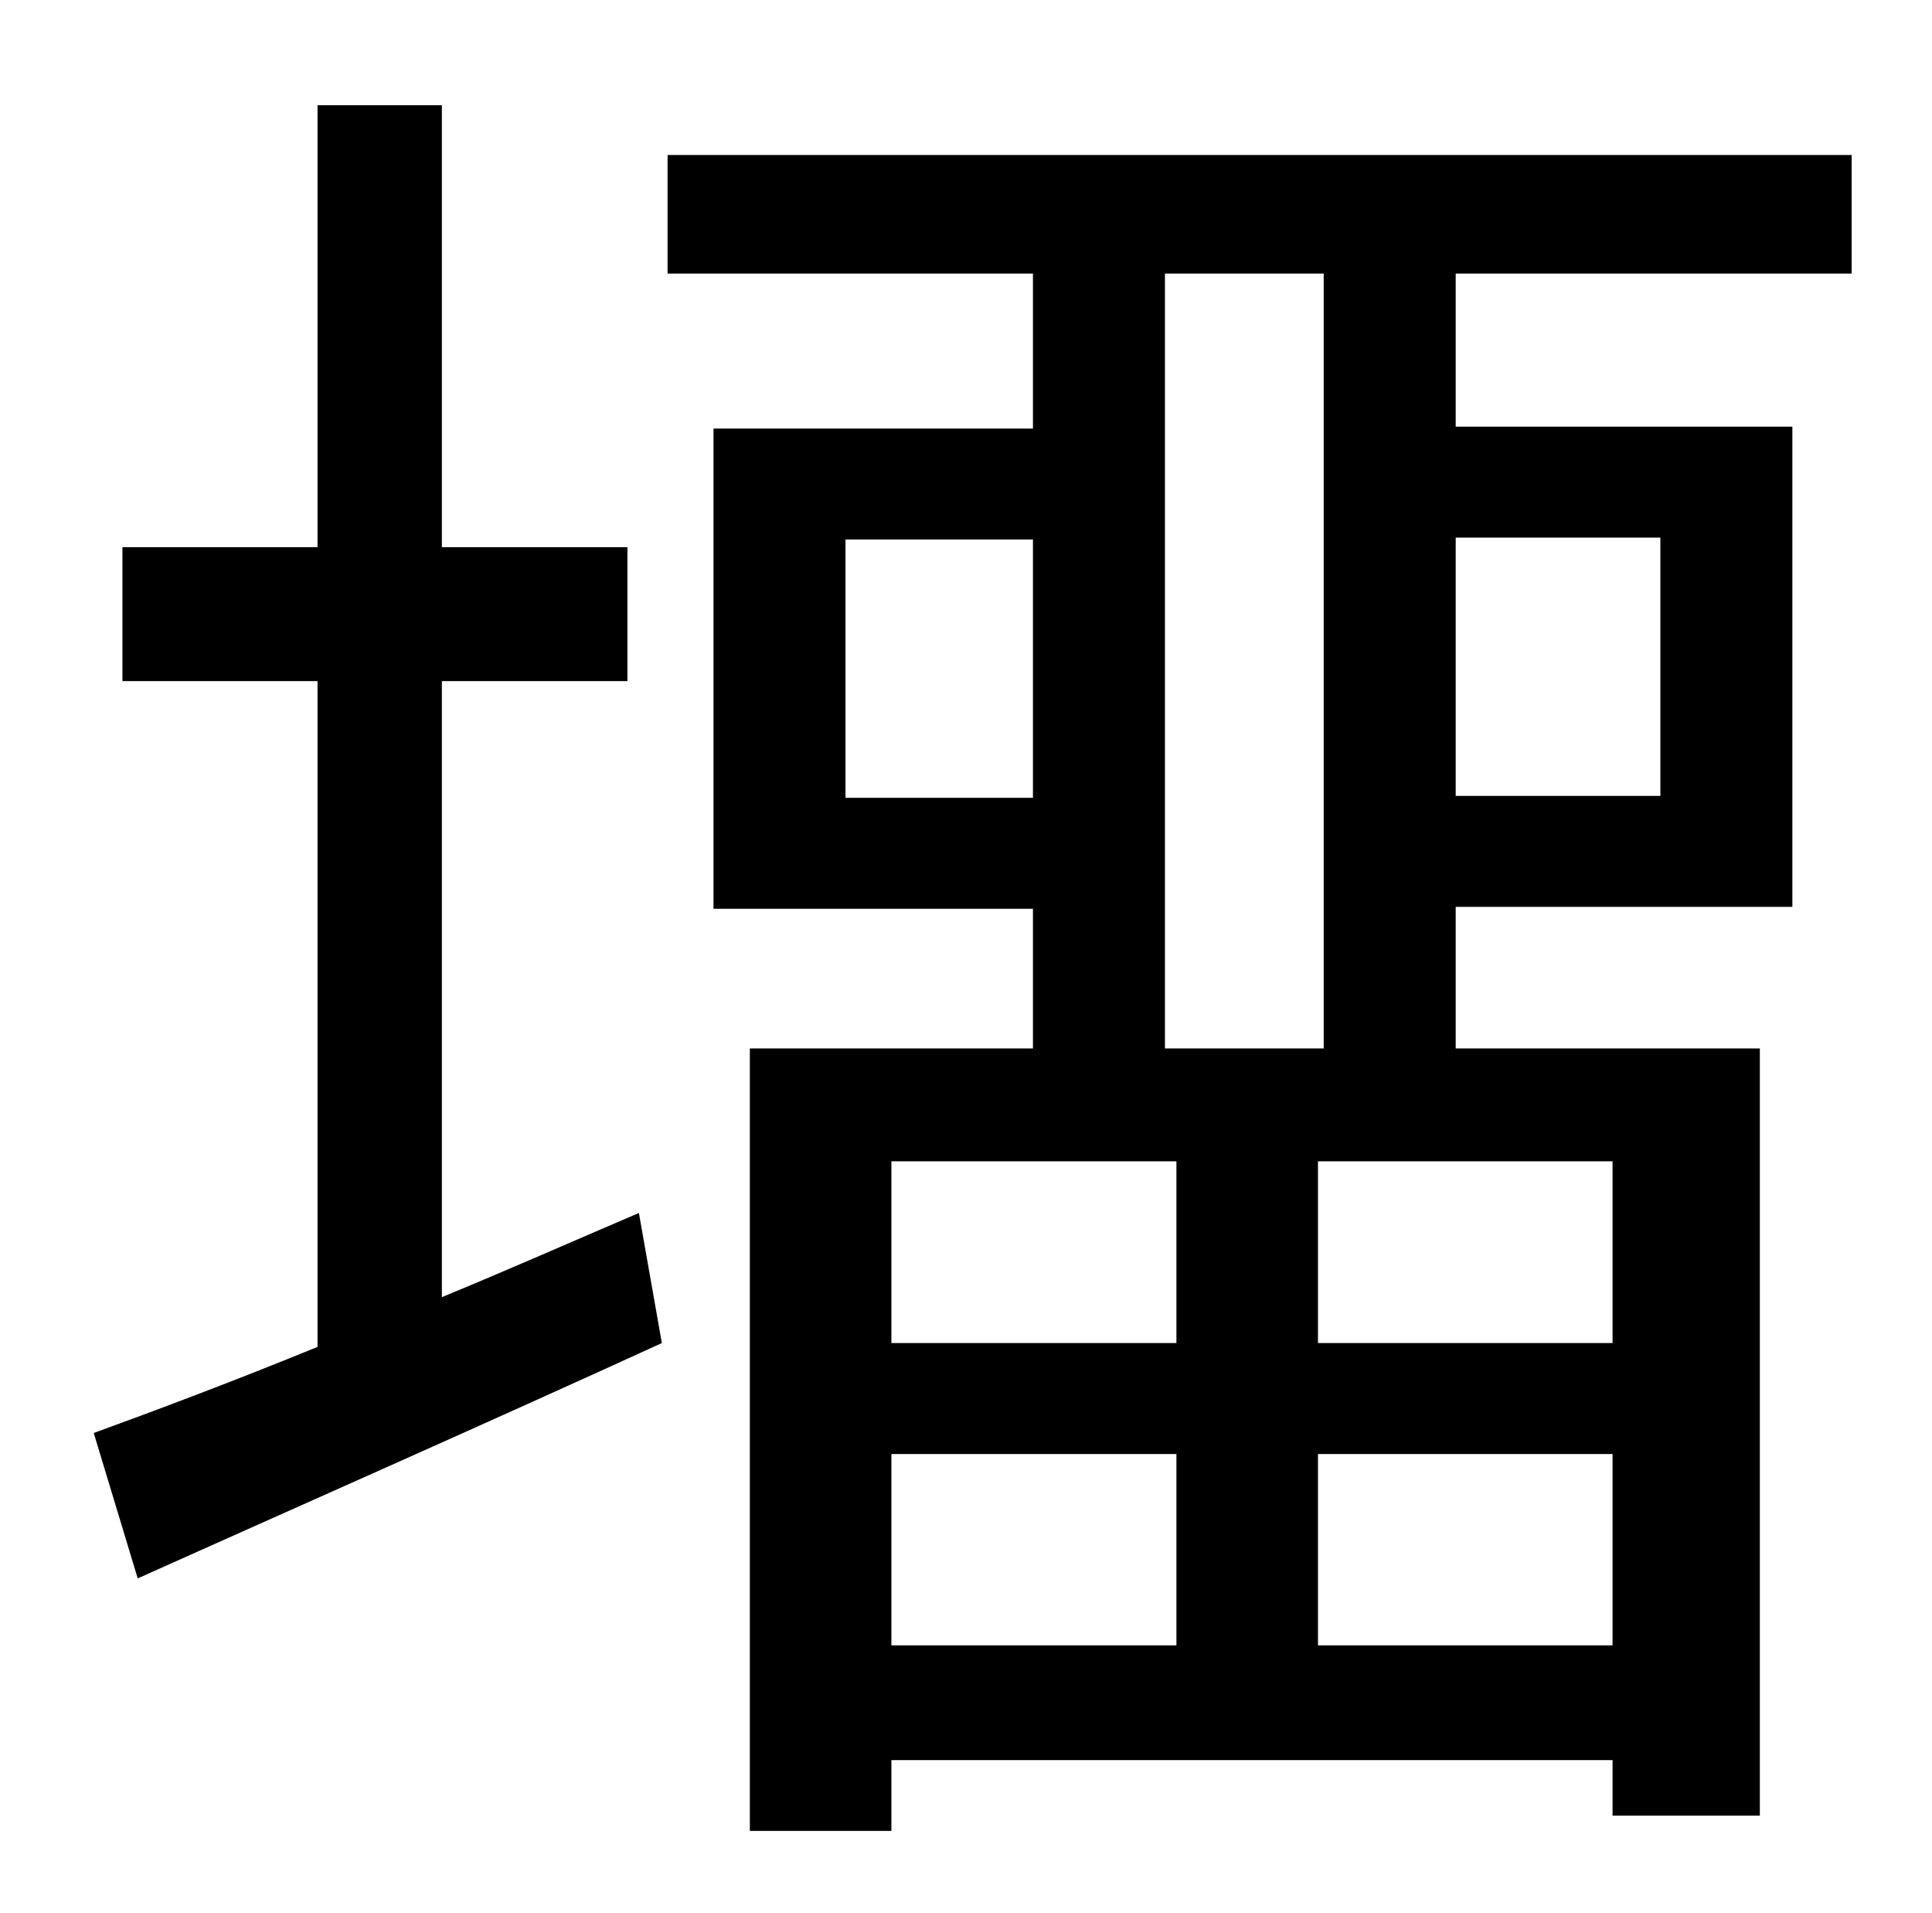 <?xml version="1.0" standalone="no"?>
<!DOCTYPE svg PUBLIC "-//W3C//DTD SVG 1.1//EN" "http://www.w3.org/Graphics/SVG/1.1/DTD/svg11.dtd" >
<svg xmlns="http://www.w3.org/2000/svg" xmlns:xlink="http://www.w3.org/1999/xlink" version="1.1" viewBox="-10 0 1010 1000">
   <path fill="currentColor"
d="M221 356v322c34 -14 68 -29 103 -44l12 68c-94 43 -196 88 -274 123l-23 -76c33 -12 73 -27 117 -45v-348h-102v-70h102v-231h65v231h97v70h-97zM682 548v-405h-83v405h83zM858 281h-107v135h107v-135zM833 702v-95h-154v95h154zM679 860h154v-100h-154v100zM456 760v100
h149v-100h-149zM605 607h-149v95h149v-95zM432 417h98v-135h-98v135zM958 143h-207v80h176v251h-176v74h159v401h-77v-29h-377v37h-74v-409h148v-73h-167v-251h167v-81h-191v-62h619v62z" />
</svg>
